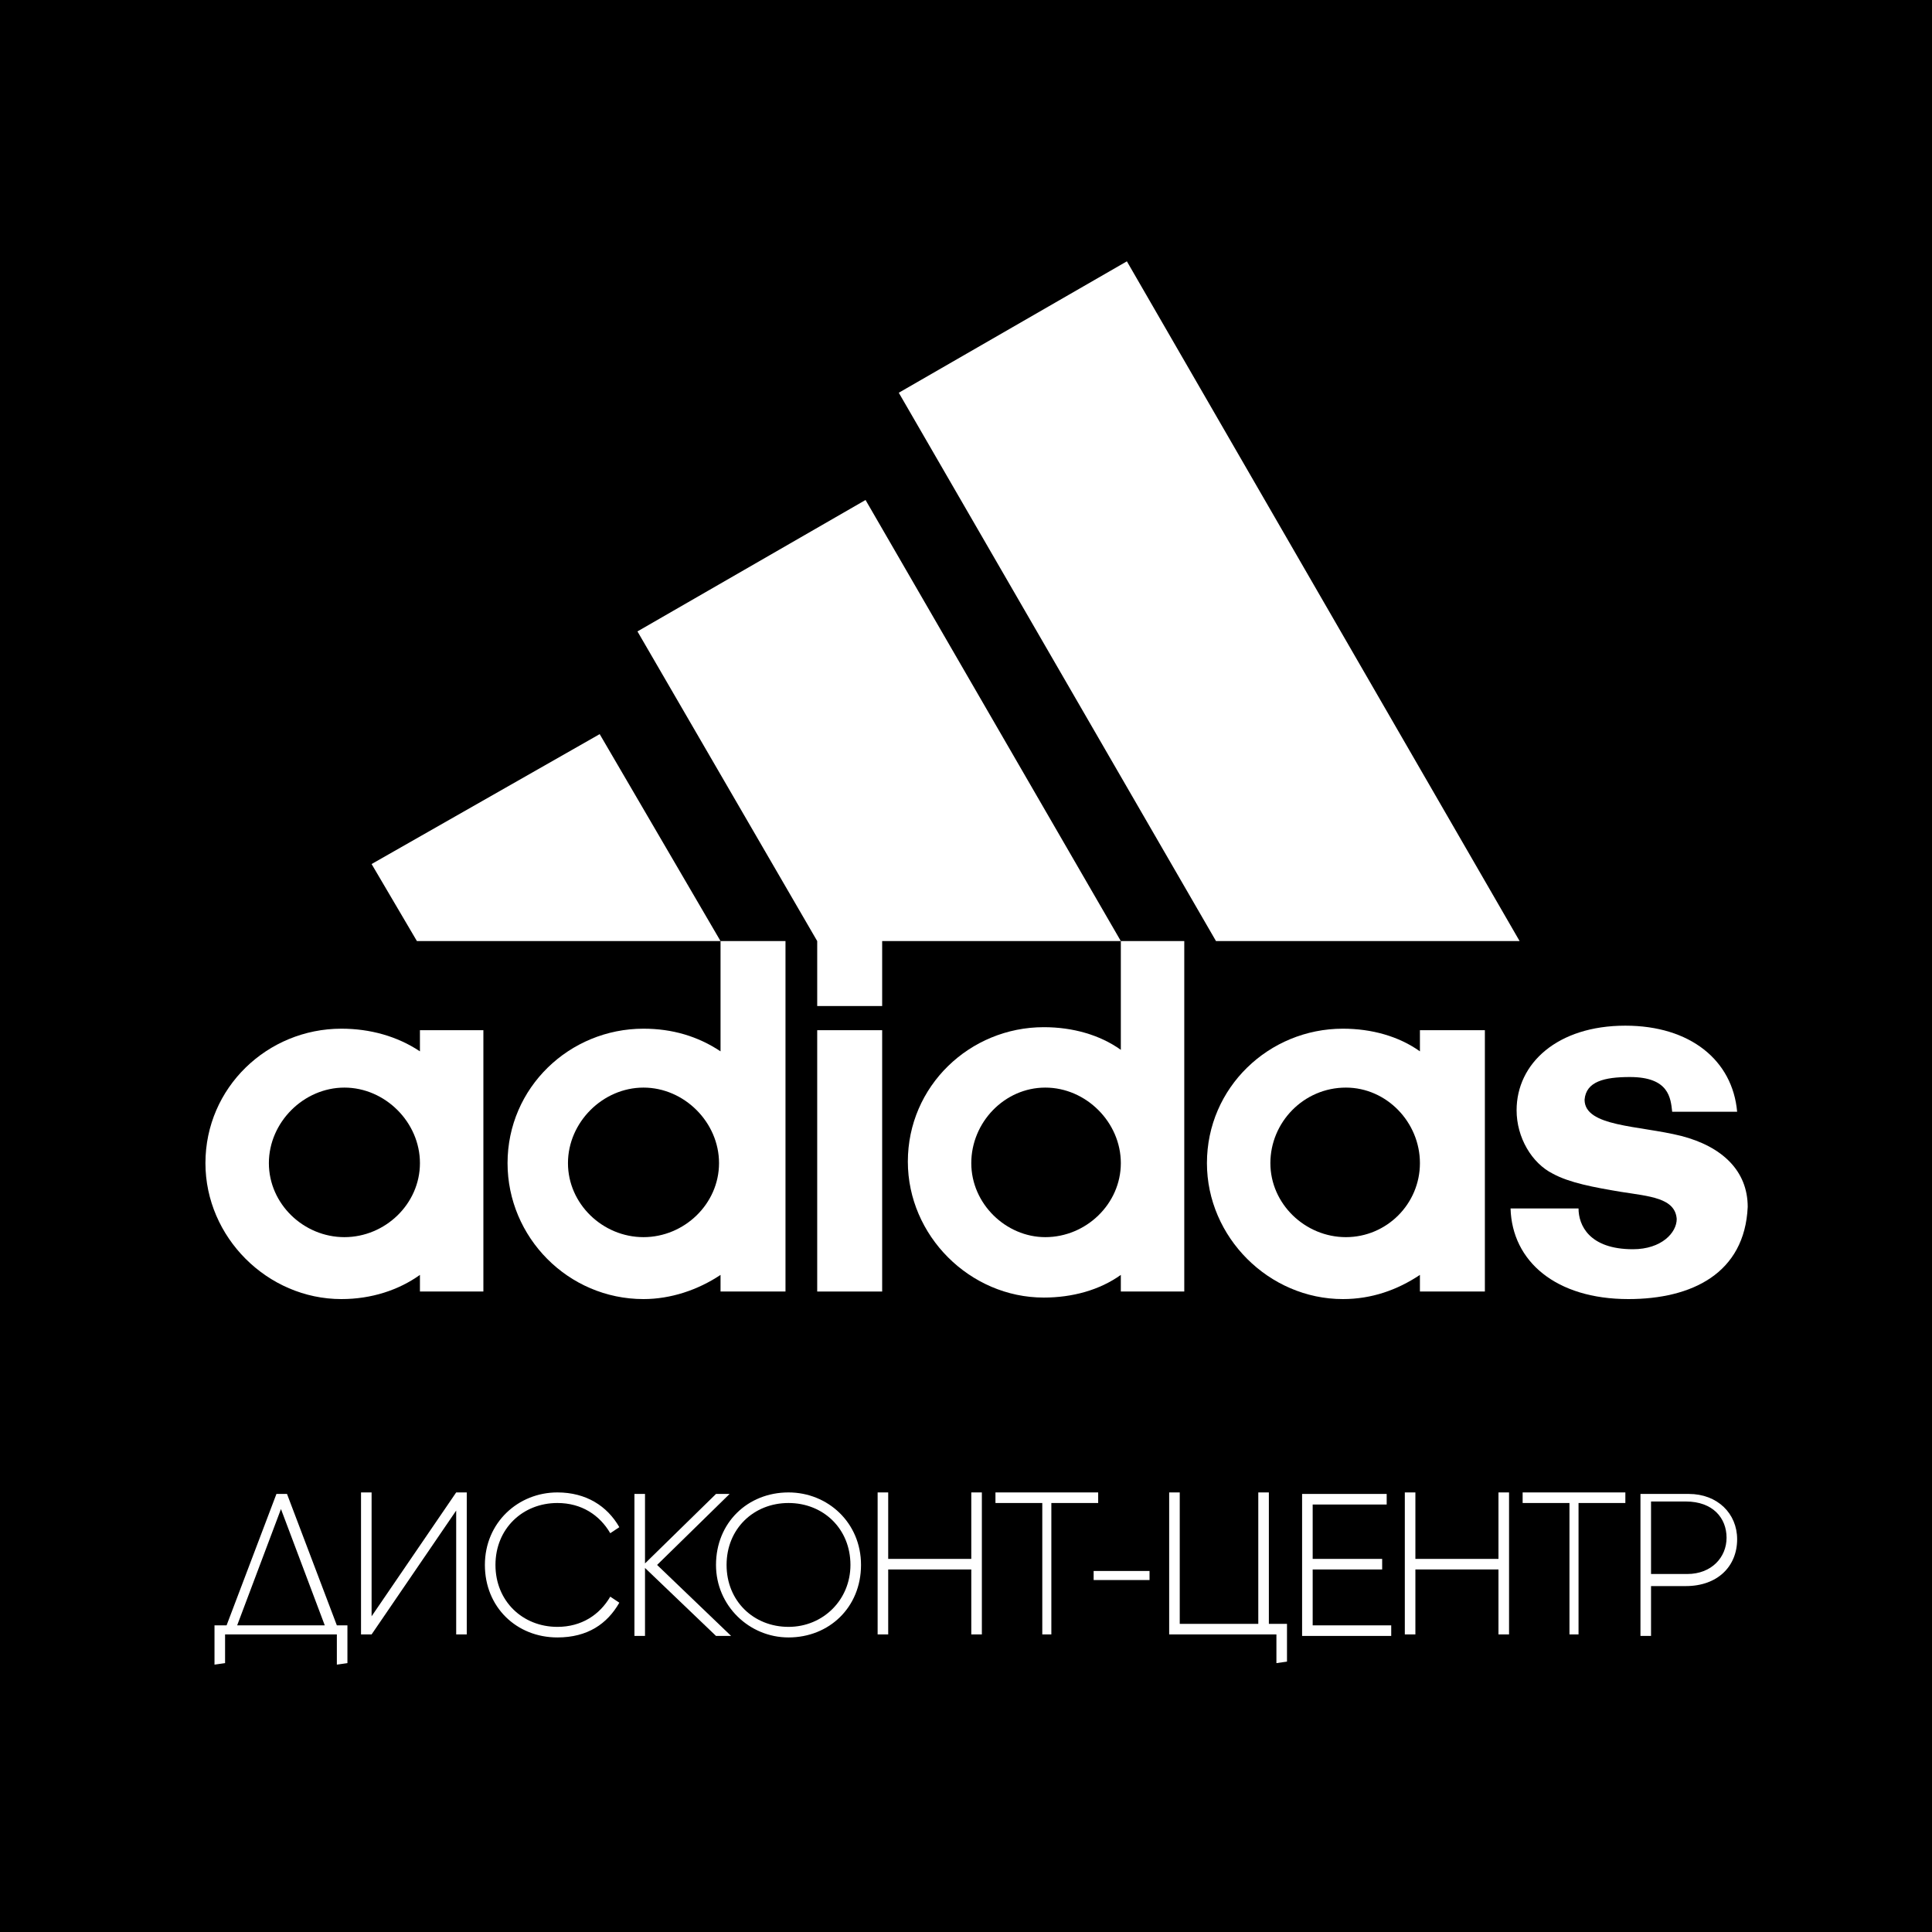 <?xml version="1.0" encoding="utf-8"?>
<!-- Generator: Adobe Illustrator 24.3.0, SVG Export Plug-In . SVG Version: 6.00 Build 0)  -->
<svg version="1.1" id="Layer_1" xmlns="http://www.w3.org/2000/svg" xmlns:xlink="http://www.w3.org/1999/xlink" x="0px" y="0px"
	 viewBox="0 0 127.9 127.9" style="enable-background:new 0 0 127.9 127.9;" xml:space="preserve">
<style type="text/css">
	.st0{fill:#FFFFFF;}
	.st1{fill-rule:evenodd;clip-rule:evenodd;fill:#FFFFFF;}
</style>
<g>
	<rect width="127.9" height="127.9"/>
	<g>
		<path class="st0" d="M107.8,86c-4.8,0-7.7-2.5-7.8-6h4.5c0,1.1,0.7,2.7,3.6,2.7c1.9,0,2.9-1.1,2.9-2c-0.1-1.4-1.8-1.5-3.7-1.8
			c-1.8-0.3-3.4-0.6-4.5-1.2c-1.4-0.7-2.4-2.4-2.4-4.2c0-3.1,2.7-5.6,7.2-5.6c4.3,0,7.1,2.3,7.4,5.7h-4.3c-0.1-0.9-0.2-2.3-2.8-2.3
			c-1.7,0-2.9,0.3-3,1.5c0,1.8,3.6,1.7,6.4,2.4c2.7,0.7,4.4,2.3,4.4,4.7C115.5,84.3,112,86,107.8,86"/>
		<polygon class="st0" points="24.6,57.2 39.7,48.6 47.7,62.3 27.6,62.3 		"/>
		<rect x="54.1" y="68.2" class="st0" width="4.3" height="17.3"/>
		<path class="st1" d="M17.8,77c0,2.7,2.3,4.9,5,4.9c2.7,0,5-2.2,5-4.9c0-2.7-2.3-5-5-5C20.1,72,17.8,74.3,17.8,77 M22.6,86
			c-4.9,0-9-4.1-9-9c0-5,4.1-8.9,9-8.9c1.9,0,3.7,0.5,5.2,1.5v-1.4H32v17.3h-4.2v-1.1C26.4,85.4,24.6,86,22.6,86"/>
		<polygon class="st0" points="80.5,62.3 59.5,26 74.6,17.3 100.6,62.3 		"/>
		<path class="st1" d="M37.6,77c0,2.7,2.3,4.9,5,4.9c2.7,0,5-2.2,5-4.9c0-2.7-2.3-5-5-5C39.9,72,37.6,74.3,37.6,77 M42.6,86
			c-5,0-9-4.1-9-9c0-5,4.1-8.9,9-8.9c1.9,0,3.6,0.5,5.1,1.5v-7.3h4.3v23.2h-4.3v-1.1C46.2,85.4,44.4,86,42.6,86"/>
		<polygon class="st0" points="42.2,41.8 57.3,33.1 74.2,62.3 58.4,62.3 58.4,66.6 54.1,66.6 54.1,62.3 		"/>
		<path class="st1" d="M84.1,77c0,2.7,2.3,4.9,5,4.9c2.7,0,4.9-2.2,4.9-4.9c0-2.7-2.2-5-4.9-5C86.3,72,84.1,74.3,84.1,77 M88.9,86
			c-4.9,0-9-4.1-9-9c0-5,4.1-8.9,9-8.9c1.9,0,3.7,0.5,5.1,1.5v-1.4h4.3v17.3H94v-1.1C92.5,85.4,90.8,86,88.9,86"/>
		<path class="st1" d="M64.3,77c0,2.7,2.3,4.9,4.9,4.9c2.7,0,5-2.2,5-4.9c0-2.7-2.3-5-5-5C66.5,72,64.3,74.3,64.3,77 M74.2,62.3h4.2
			v23.2h-4.2v-1.1c-1.4,1-3.2,1.5-5.1,1.5c-4.9,0-9-4.1-9-9c0-5,4.1-8.9,9-8.9c1.9,0,3.7,0.5,5.1,1.5V62.3z"/>
	</g>
	<g>
		<path class="st0" d="M22.4,108.2h-7.5v1.9l-0.7,0.1v-2.6h0.8l3.3-8.7H19l3.3,8.7H23v2.5l-0.7,0.1V108.2z M21.5,107.6l-2.9-7.7
			l-2.9,7.7H21.5z"/>
		<path class="st0" d="M30.2,100l-5.6,8.2h-0.7v-9.4h0.7v8.2l5.6-8.2h0.7v9.4h-0.7V100z"/>
		<path class="st0" d="M32.8,103.6c0,2.4,1.8,4.1,4.1,4.1c1.6,0,2.8-0.8,3.5-2l0.6,0.4c-0.8,1.4-2.1,2.3-4.1,2.3
			c-2.7,0-4.8-2-4.8-4.8c0-2.8,2.2-4.8,4.8-4.8c1.9,0,3.3,0.9,4.1,2.3l-0.6,0.4c-0.7-1.2-1.9-2-3.5-2
			C34.6,99.5,32.8,101.2,32.8,103.6z"/>
		<path class="st0" d="M47.4,98.9h0.9l-4.8,4.7l4.9,4.7h-1l-4.7-4.5v4.5H42v-9.4h0.7v4.6L47.4,98.9z"/>
		<path class="st0" d="M47.4,103.6c0-2.8,2.1-4.8,4.8-4.8c2.6,0,4.8,2,4.8,4.8c0,2.8-2.1,4.8-4.8,4.8
			C49.6,108.4,47.4,106.3,47.4,103.6z M56.3,103.6c0-2.4-1.8-4.1-4.1-4.1c-2.3,0-4.1,1.7-4.1,4.1s1.8,4.1,4.1,4.1
			C54.5,107.7,56.3,105.9,56.3,103.6z"/>
		<path class="st0" d="M64.3,103.9h-5.5v4.3h-0.7v-9.4h0.7v4.4h5.5v-4.4H65v9.4h-0.7V103.9z"/>
		<path class="st0" d="M69,108.2v-8.7h-3.1v-0.7h6.8v0.7h-3.1v8.7H69z"/>
		<path class="st0" d="M72.4,104.6V104h3.7v0.6H72.4z"/>
		<path class="st0" d="M84.6,108.2h-7.2v-9.4h0.7v8.7h5.2v-8.7H84v8.7h1.2v2.5l-0.7,0.1V108.2z"/>
		<path class="st0" d="M86.2,98.9h5.6v0.7h-4.9v3.6h4.6v0.7h-4.6v3.7h5.2v0.7h-5.9V98.9z"/>
		<path class="st0" d="M99.2,103.9h-5.5v4.3H93v-9.4h0.7v4.4h5.5v-4.4h0.7v9.4h-0.7V103.9z"/>
		<path class="st0" d="M103.9,108.2v-8.7h-3.1v-0.7h6.8v0.7h-3.1v8.7H103.9z"/>
		<path class="st0" d="M109.3,105v3.3h-0.7v-9.4h3.2c1.9,0,3.2,1.3,3.2,3c0,1.8-1.3,3.1-3.4,3.1H109.3z M109.3,99.5v4.7h2.4
			c1.6,0,2.6-1.1,2.6-2.4c0-1.3-0.9-2.4-2.7-2.4H109.3z"/>
	</g>
</g>
</svg>
